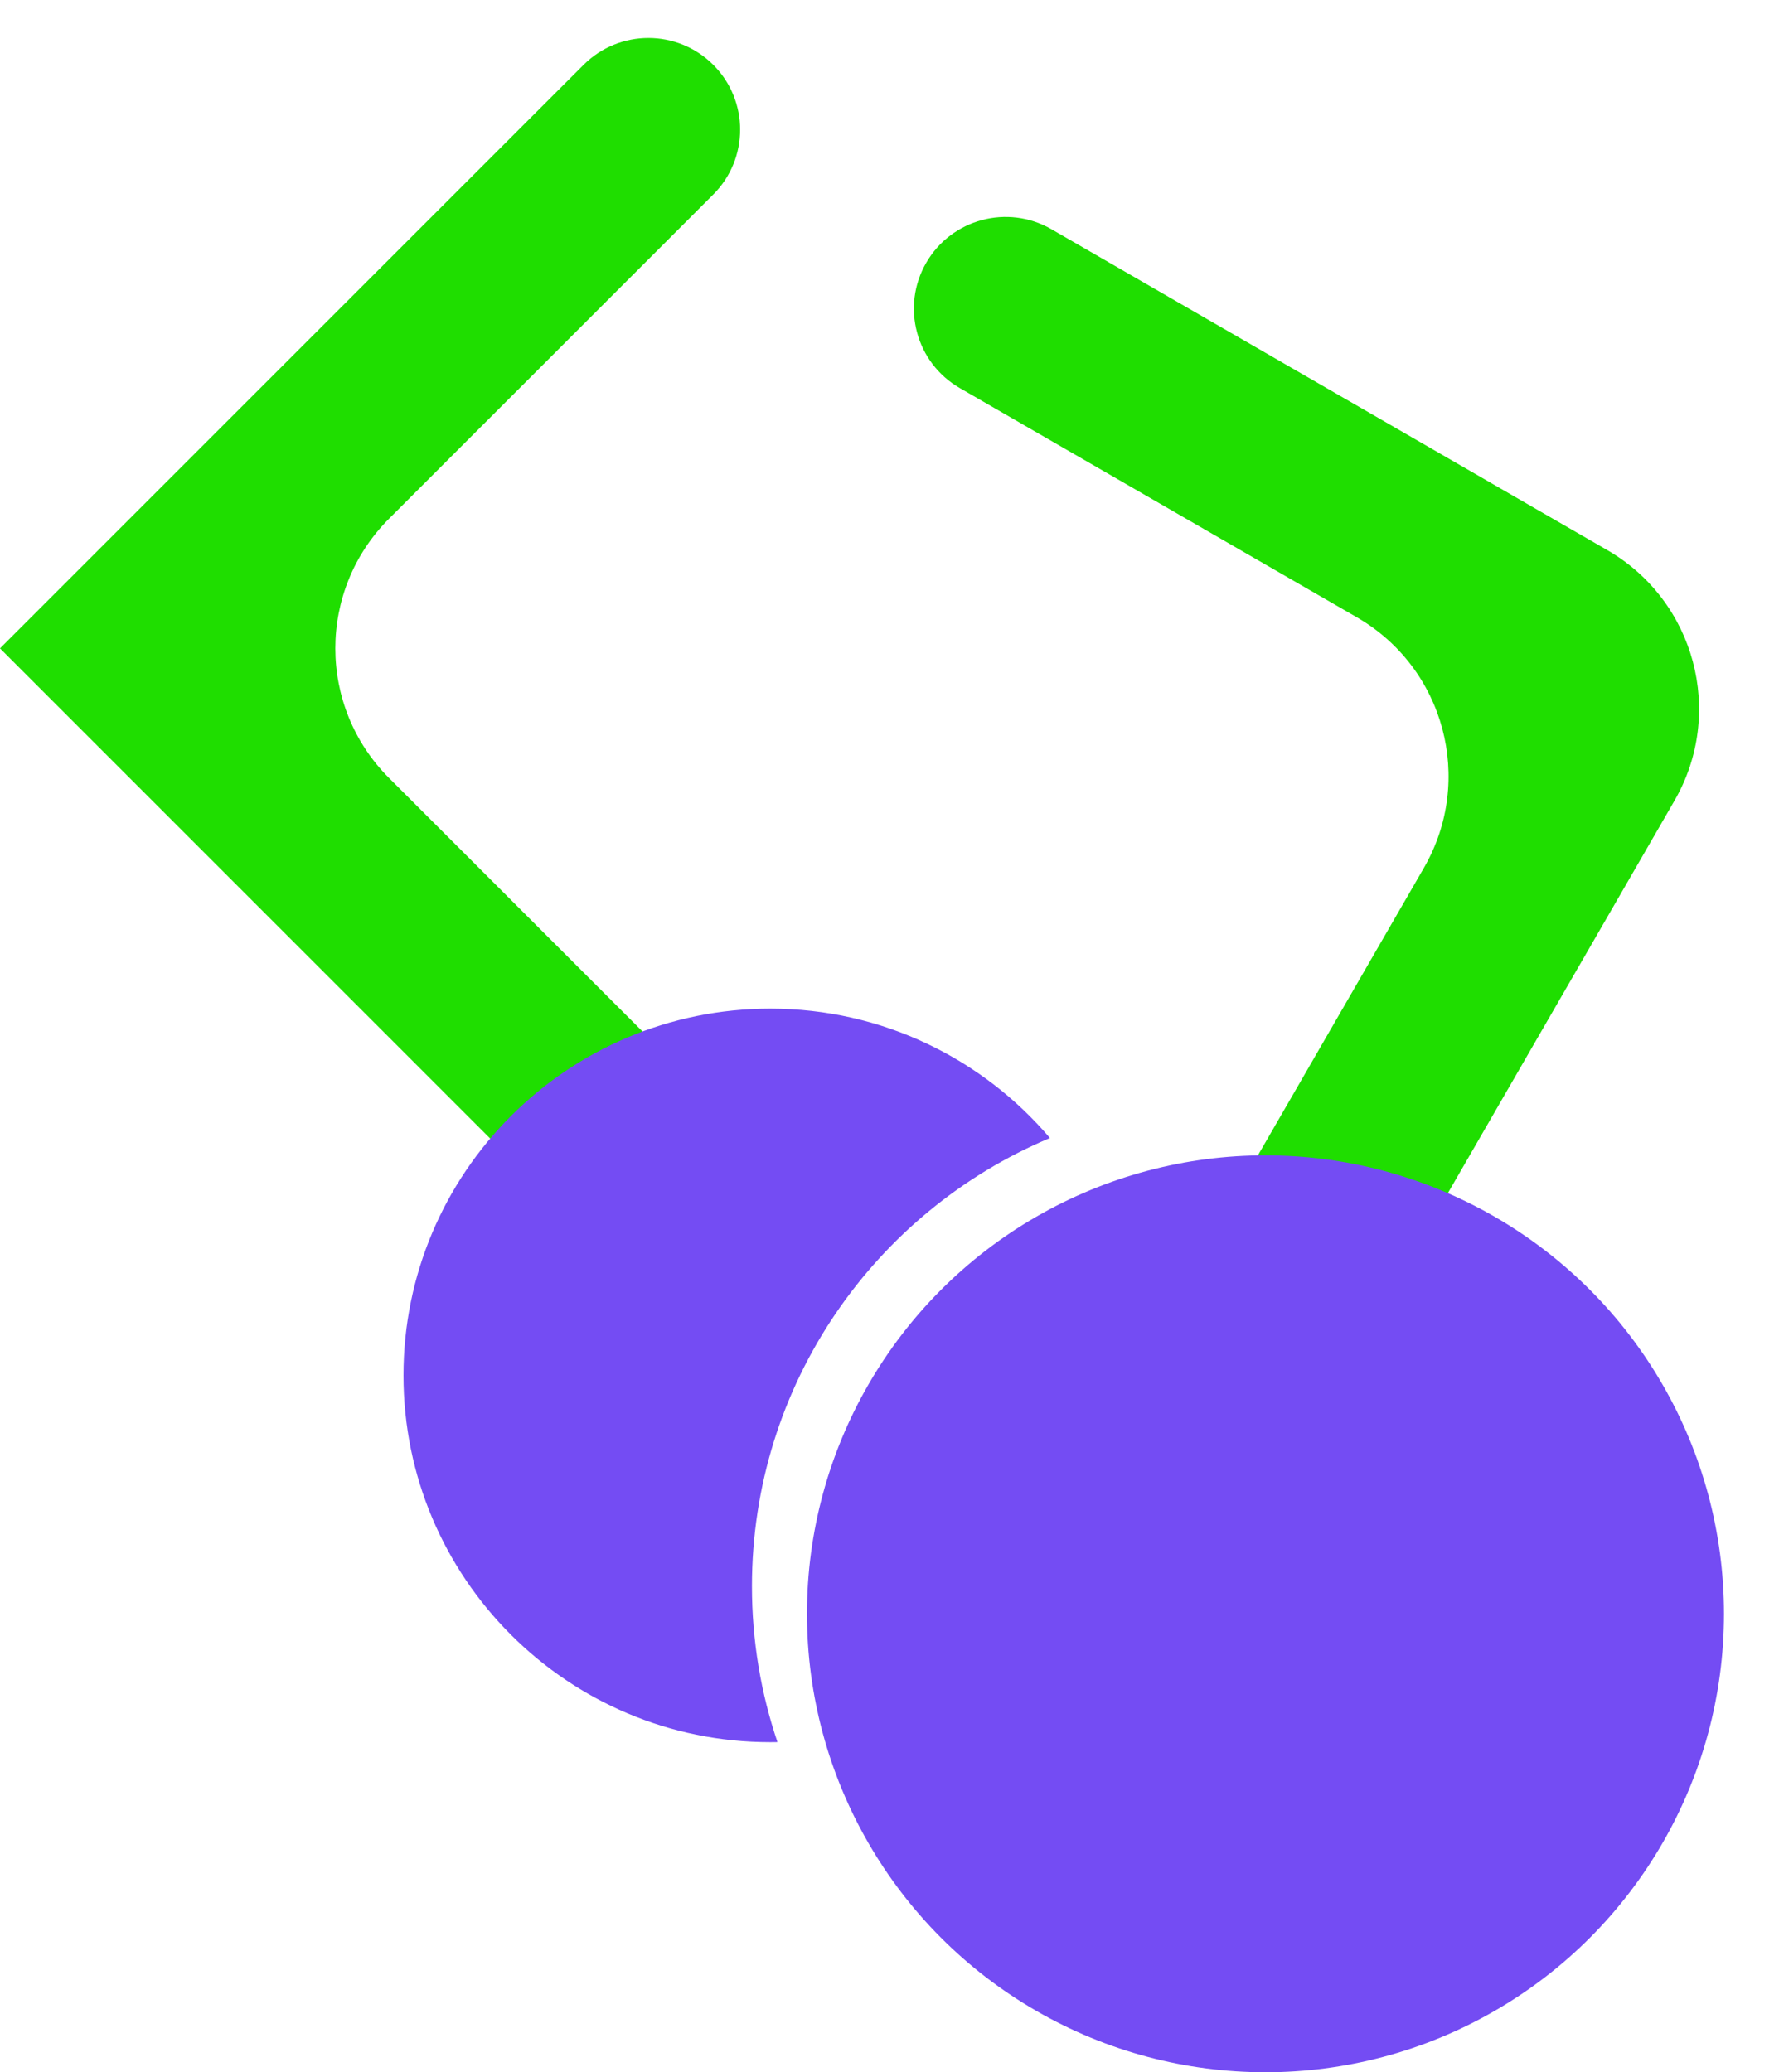 <svg width="97" height="113" viewBox="0 0 97 113" fill="none" xmlns="http://www.w3.org/2000/svg">
<path fill-rule="evenodd" clip-rule="evenodd" d="M21.213 28.284C17.308 32.19 17.308 38.521 21.213 42.426L38.891 60.104C40.843 62.057 40.843 65.223 38.891 67.175V67.175C36.938 69.128 33.773 69.128 31.82 67.175L0 35.356C8.0583e-05 35.355 8.01294e-05 35.355 0 35.355L0 35.355C0 35.355 0 35.355 0 35.355V35.355C0 35.355 0 35.355 0 35.355L31.82 3.535C33.773 1.583 36.938 1.583 38.891 3.535V3.535C40.844 5.488 40.844 8.654 38.891 10.607L21.213 28.284Z" fill="#1FDE00"/>
<path fill-rule="evenodd" clip-rule="evenodd" d="M91.302 43.66V43.66C94.063 38.877 92.424 32.761 87.641 30V30L57.331 12.5C54.939 11.119 51.881 11.939 50.501 14.33V14.33C49.12 16.722 49.939 19.779 52.331 21.16L73.981 33.66C78.764 36.422 80.403 42.538 77.641 47.321L65.141 68.971C63.761 71.363 64.58 74.421 66.972 75.801V75.801C69.363 77.182 72.421 76.363 73.802 73.971L91.302 43.66Z" fill="#1FDE00"/>
<circle cx="69" cy="88" r="25" fill="#744CF3"/>
<path fill-rule="evenodd" clip-rule="evenodd" d="M57.247 62.056C47.703 66.064 41 75.499 41 86.5C41 89.472 41.489 92.329 42.391 94.996C42.261 94.999 42.131 95 42 95C30.954 95 22 86.046 22 75C22 63.954 30.954 55 42 55C48.109 55 53.579 57.739 57.247 62.056Z" fill="#744CF3"/>
</svg>
